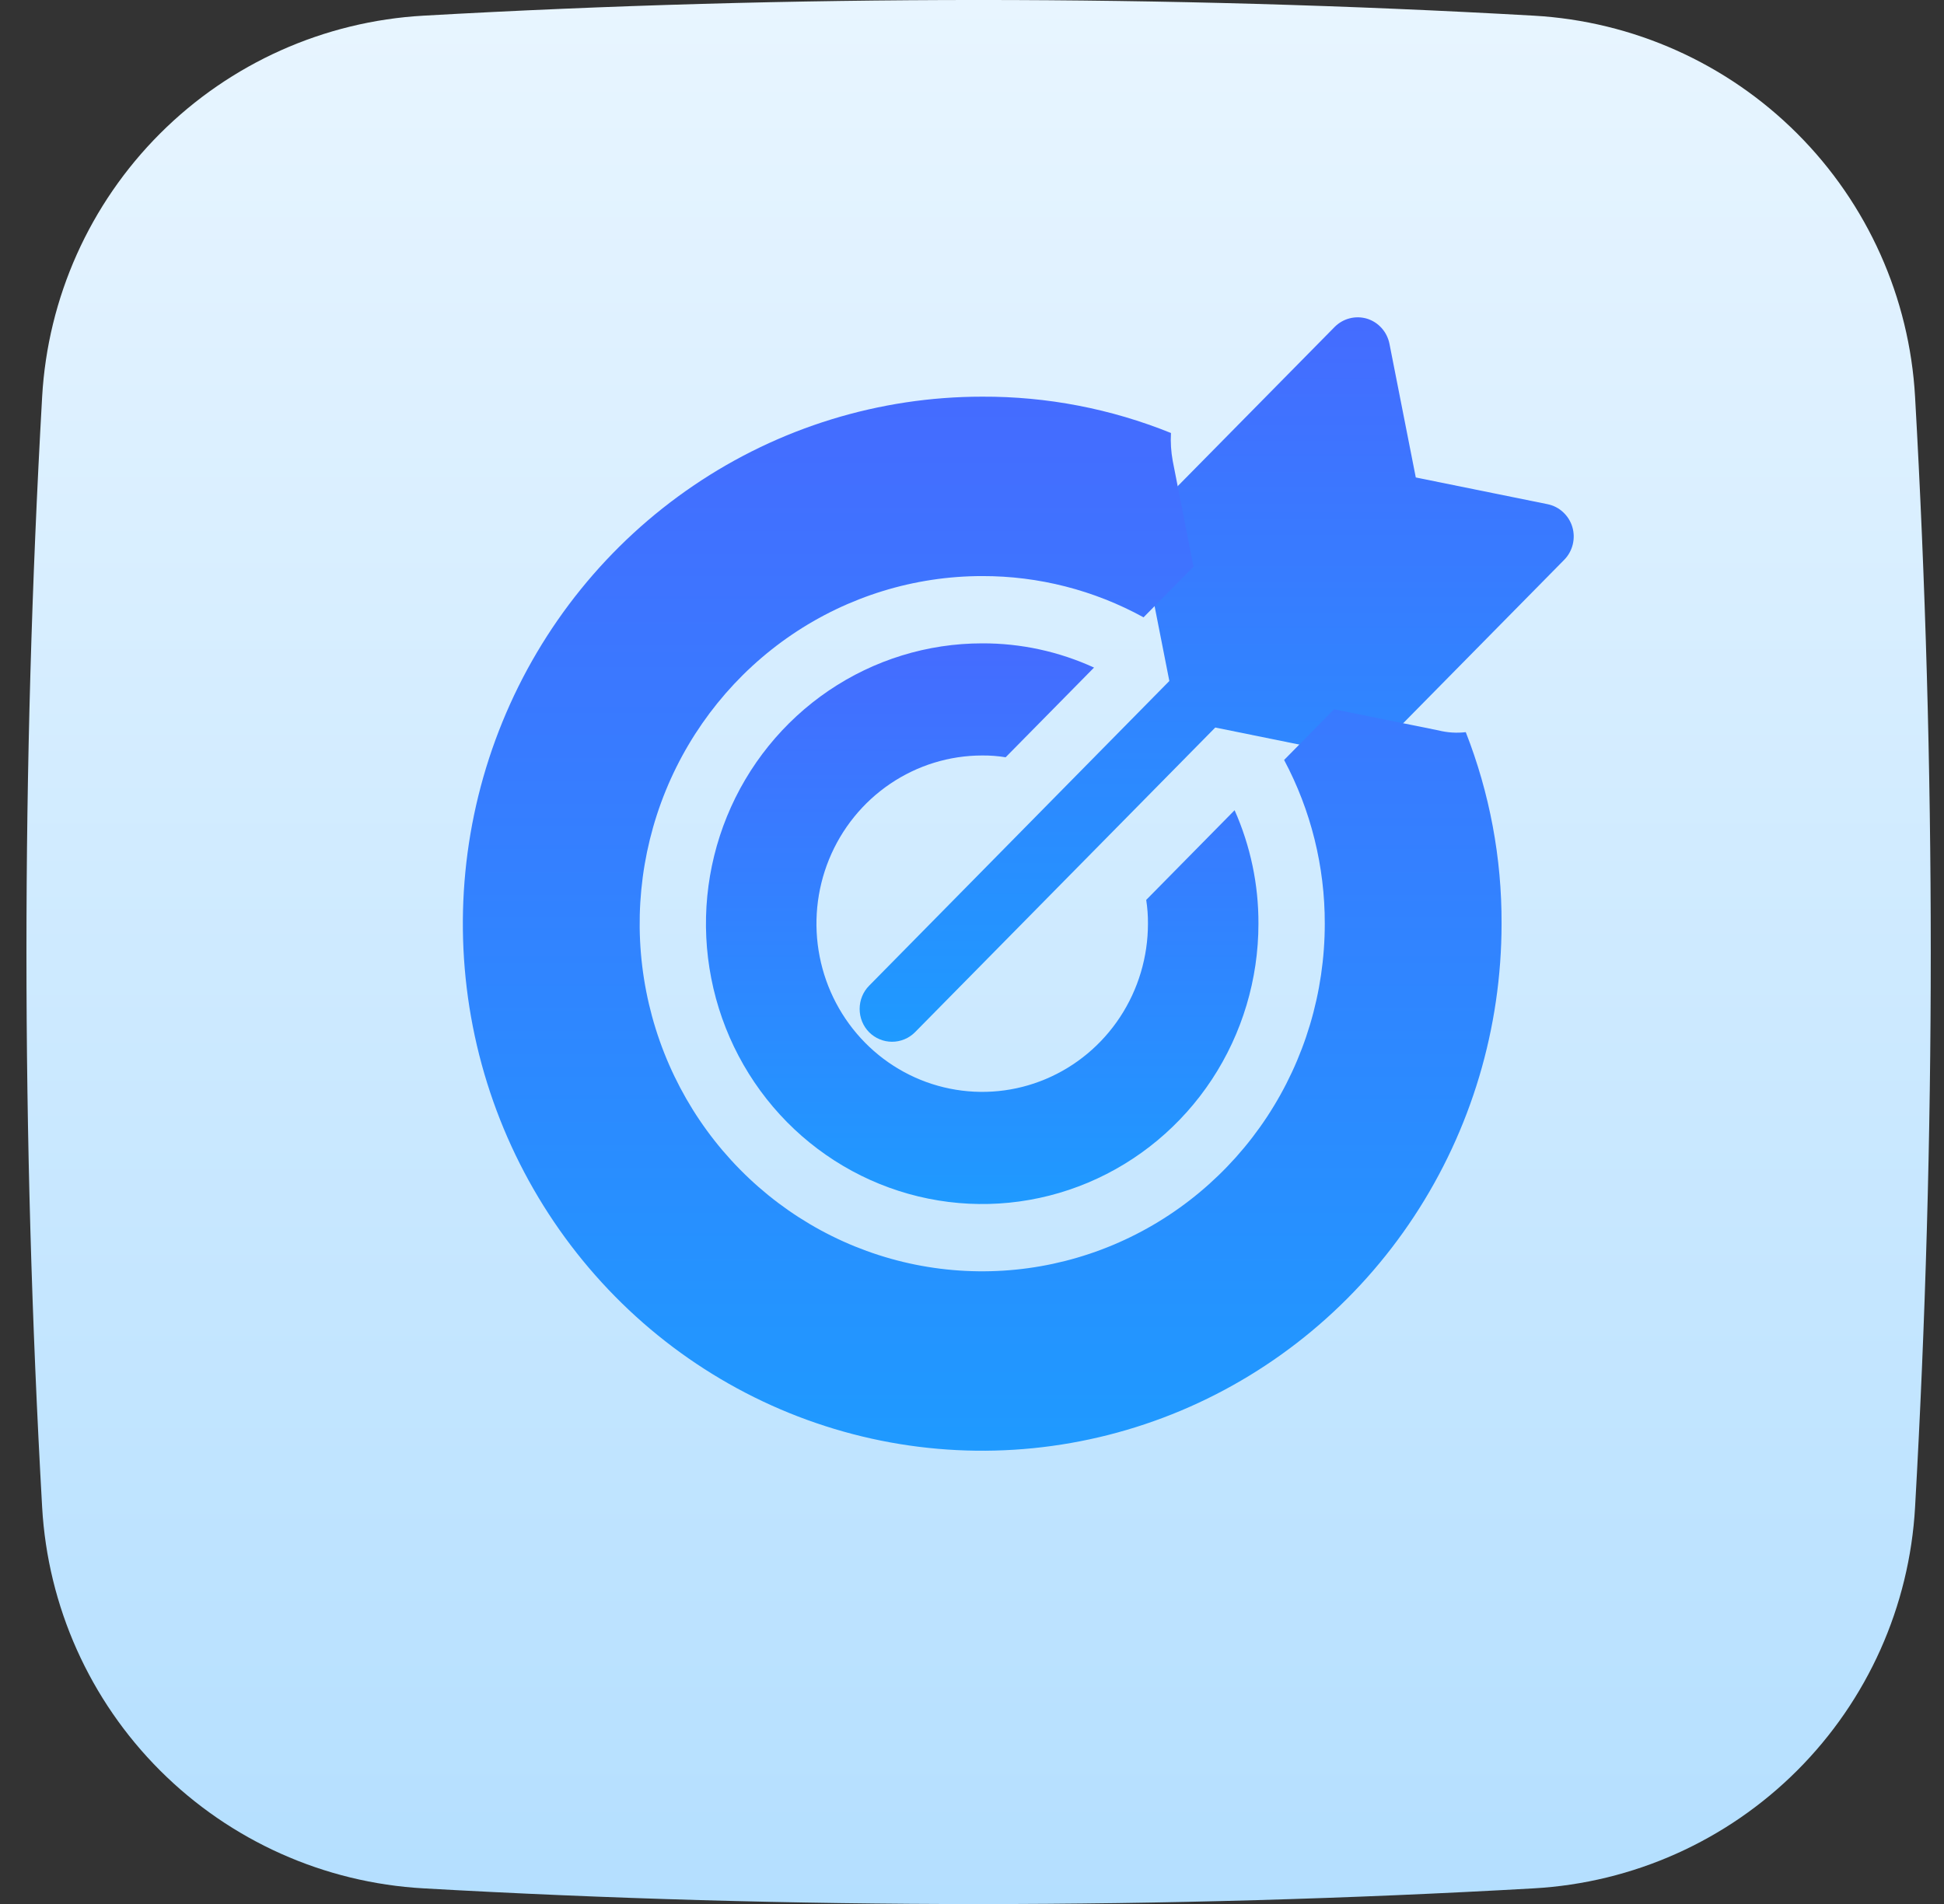 <svg width="49" height="48" viewBox="0 0 49 48" fill="none" xmlns="http://www.w3.org/2000/svg">
<rect x="0" y="0" width="49" height="48" fill="#333333" stroke="none"/>
<path d="M48.271 10.007C48.131 7.504 47.073 5.14 45.3 3.367C43.527 1.594 41.163 0.536 38.659 0.395C29.338 -0.132 19.995 -0.132 10.674 0.395C8.17 0.536 5.807 1.594 4.034 3.367C2.261 5.14 1.203 7.504 1.062 10.007C0.535 19.328 0.535 28.672 1.062 37.994C1.203 40.497 2.261 42.861 4.034 44.634C5.807 46.407 8.17 47.465 10.674 47.606C19.995 48.134 29.338 48.134 38.659 47.606C41.163 47.465 43.527 46.407 45.3 44.634C47.073 42.861 48.131 40.497 48.271 37.994C48.798 28.672 48.798 19.328 48.271 10.007Z" fill="url(#paint0_linear_181773_4592)"/>
<path d="M21.907 26.023C22.061 26.177 22.269 26.263 22.485 26.263C22.701 26.263 22.909 26.177 23.063 26.023L30.632 18.341L34.061 19.037C34.193 19.063 34.329 19.056 34.458 19.016C34.586 18.977 34.704 18.906 34.799 18.81L39.427 14.113C39.532 14.007 39.606 13.873 39.642 13.728C39.678 13.582 39.675 13.429 39.632 13.285C39.589 13.141 39.508 13.012 39.398 12.911C39.289 12.809 39.154 12.741 39.009 12.711L35.686 12.037L35.022 8.665C34.992 8.518 34.925 8.382 34.825 8.271C34.726 8.159 34.598 8.078 34.457 8.034C34.315 7.992 34.165 7.988 34.021 8.025C33.878 8.061 33.747 8.136 33.642 8.241L29.013 12.938C28.918 13.035 28.847 13.154 28.808 13.285C28.769 13.416 28.763 13.555 28.789 13.689L29.474 17.168L21.907 24.85C21.753 25.005 21.668 25.216 21.668 25.436C21.668 25.657 21.753 25.867 21.907 26.023Z" fill="url(#paint1_linear_181773_4592)"/>
<path d="M24.757 19.046C24.955 19.044 25.152 19.059 25.348 19.091L27.576 16.83C26.69 16.424 25.729 16.216 24.757 16.219C23.38 16.219 22.034 16.634 20.889 17.41C19.744 18.187 18.851 19.291 18.324 20.582C17.797 21.873 17.659 23.294 17.928 24.665C18.196 26.036 18.86 27.296 19.833 28.284C20.807 29.272 22.048 29.945 23.399 30.218C24.75 30.491 26.149 30.351 27.422 29.816C28.694 29.281 29.782 28.375 30.547 27.213C31.312 26.051 31.72 24.684 31.72 23.287C31.724 22.3 31.518 21.325 31.119 20.426L28.891 22.687C28.922 22.885 28.937 23.086 28.935 23.287C28.935 24.125 28.69 24.945 28.231 25.642C27.772 26.34 27.119 26.883 26.356 27.204C25.593 27.525 24.753 27.609 23.942 27.445C23.132 27.282 22.387 26.878 21.803 26.285C21.219 25.692 20.821 24.936 20.66 24.114C20.498 23.291 20.581 22.439 20.897 21.664C21.213 20.889 21.749 20.227 22.436 19.761C23.123 19.295 23.931 19.046 24.757 19.046Z" fill="url(#paint2_linear_181773_4592)"/>
<path d="M29.515 10.916C28.001 10.304 26.386 9.993 24.757 10C22.168 10 19.637 10.779 17.485 12.239C15.332 13.699 13.654 15.774 12.663 18.202C11.672 20.63 11.413 23.301 11.918 25.879C12.423 28.456 13.67 30.823 15.501 32.682C17.331 34.54 19.664 35.805 22.203 36.318C24.743 36.831 27.375 36.567 29.767 35.562C32.159 34.556 34.204 32.853 35.642 30.668C37.081 28.483 37.848 25.914 37.848 23.287C37.855 21.633 37.548 19.994 36.946 18.458C36.715 18.485 36.481 18.47 36.255 18.413L33.626 17.881L32.367 19.159C33.043 20.427 33.395 21.846 33.392 23.287C33.392 25.02 32.885 26.714 31.937 28.155C30.988 29.596 29.639 30.72 28.062 31.383C26.484 32.046 24.748 32.22 23.073 31.882C21.398 31.544 19.86 30.709 18.652 29.483C17.444 28.258 16.622 26.696 16.289 24.996C15.956 23.296 16.127 21.534 16.78 19.933C17.434 18.332 18.541 16.963 19.96 16C21.38 15.037 23.05 14.523 24.757 14.523C26.177 14.52 27.575 14.877 28.824 15.563L30.083 14.286L29.559 11.617C29.517 11.386 29.502 11.151 29.515 10.916Z" fill="url(#paint3_linear_181773_4592)"/>
<defs>
<linearGradient id="paint0_linear_181773_4592" x1="24.666" y1="-0" x2="24.666" y2="48.002" gradientUnits="userSpaceOnUse">
<stop stop-color="#E8F5FF"/>
<stop offset="1" stop-color="#B4DFFF"/>
</linearGradient>
<linearGradient id="paint1_linear_181773_4592" x1="30.667" y1="7.368" x2="30.667" y2="38.113" gradientUnits="userSpaceOnUse">
<stop stop-color="#466AFF"/>
<stop offset="1" stop-color="#06B8FF"/>
</linearGradient>
<linearGradient id="paint2_linear_181773_4592" x1="24.757" y1="15.73" x2="24.757" y2="39.525" gradientUnits="userSpaceOnUse">
<stop stop-color="#466AFF"/>
<stop offset="1" stop-color="#06B8FF"/>
</linearGradient>
<linearGradient id="paint3_linear_181773_4592" x1="24.757" y1="9.08" x2="24.757" y2="53.814" gradientUnits="userSpaceOnUse">
<stop stop-color="#466AFF"/>
<stop offset="1" stop-color="#06B8FF"/>
</linearGradient>
</defs>
</svg>
